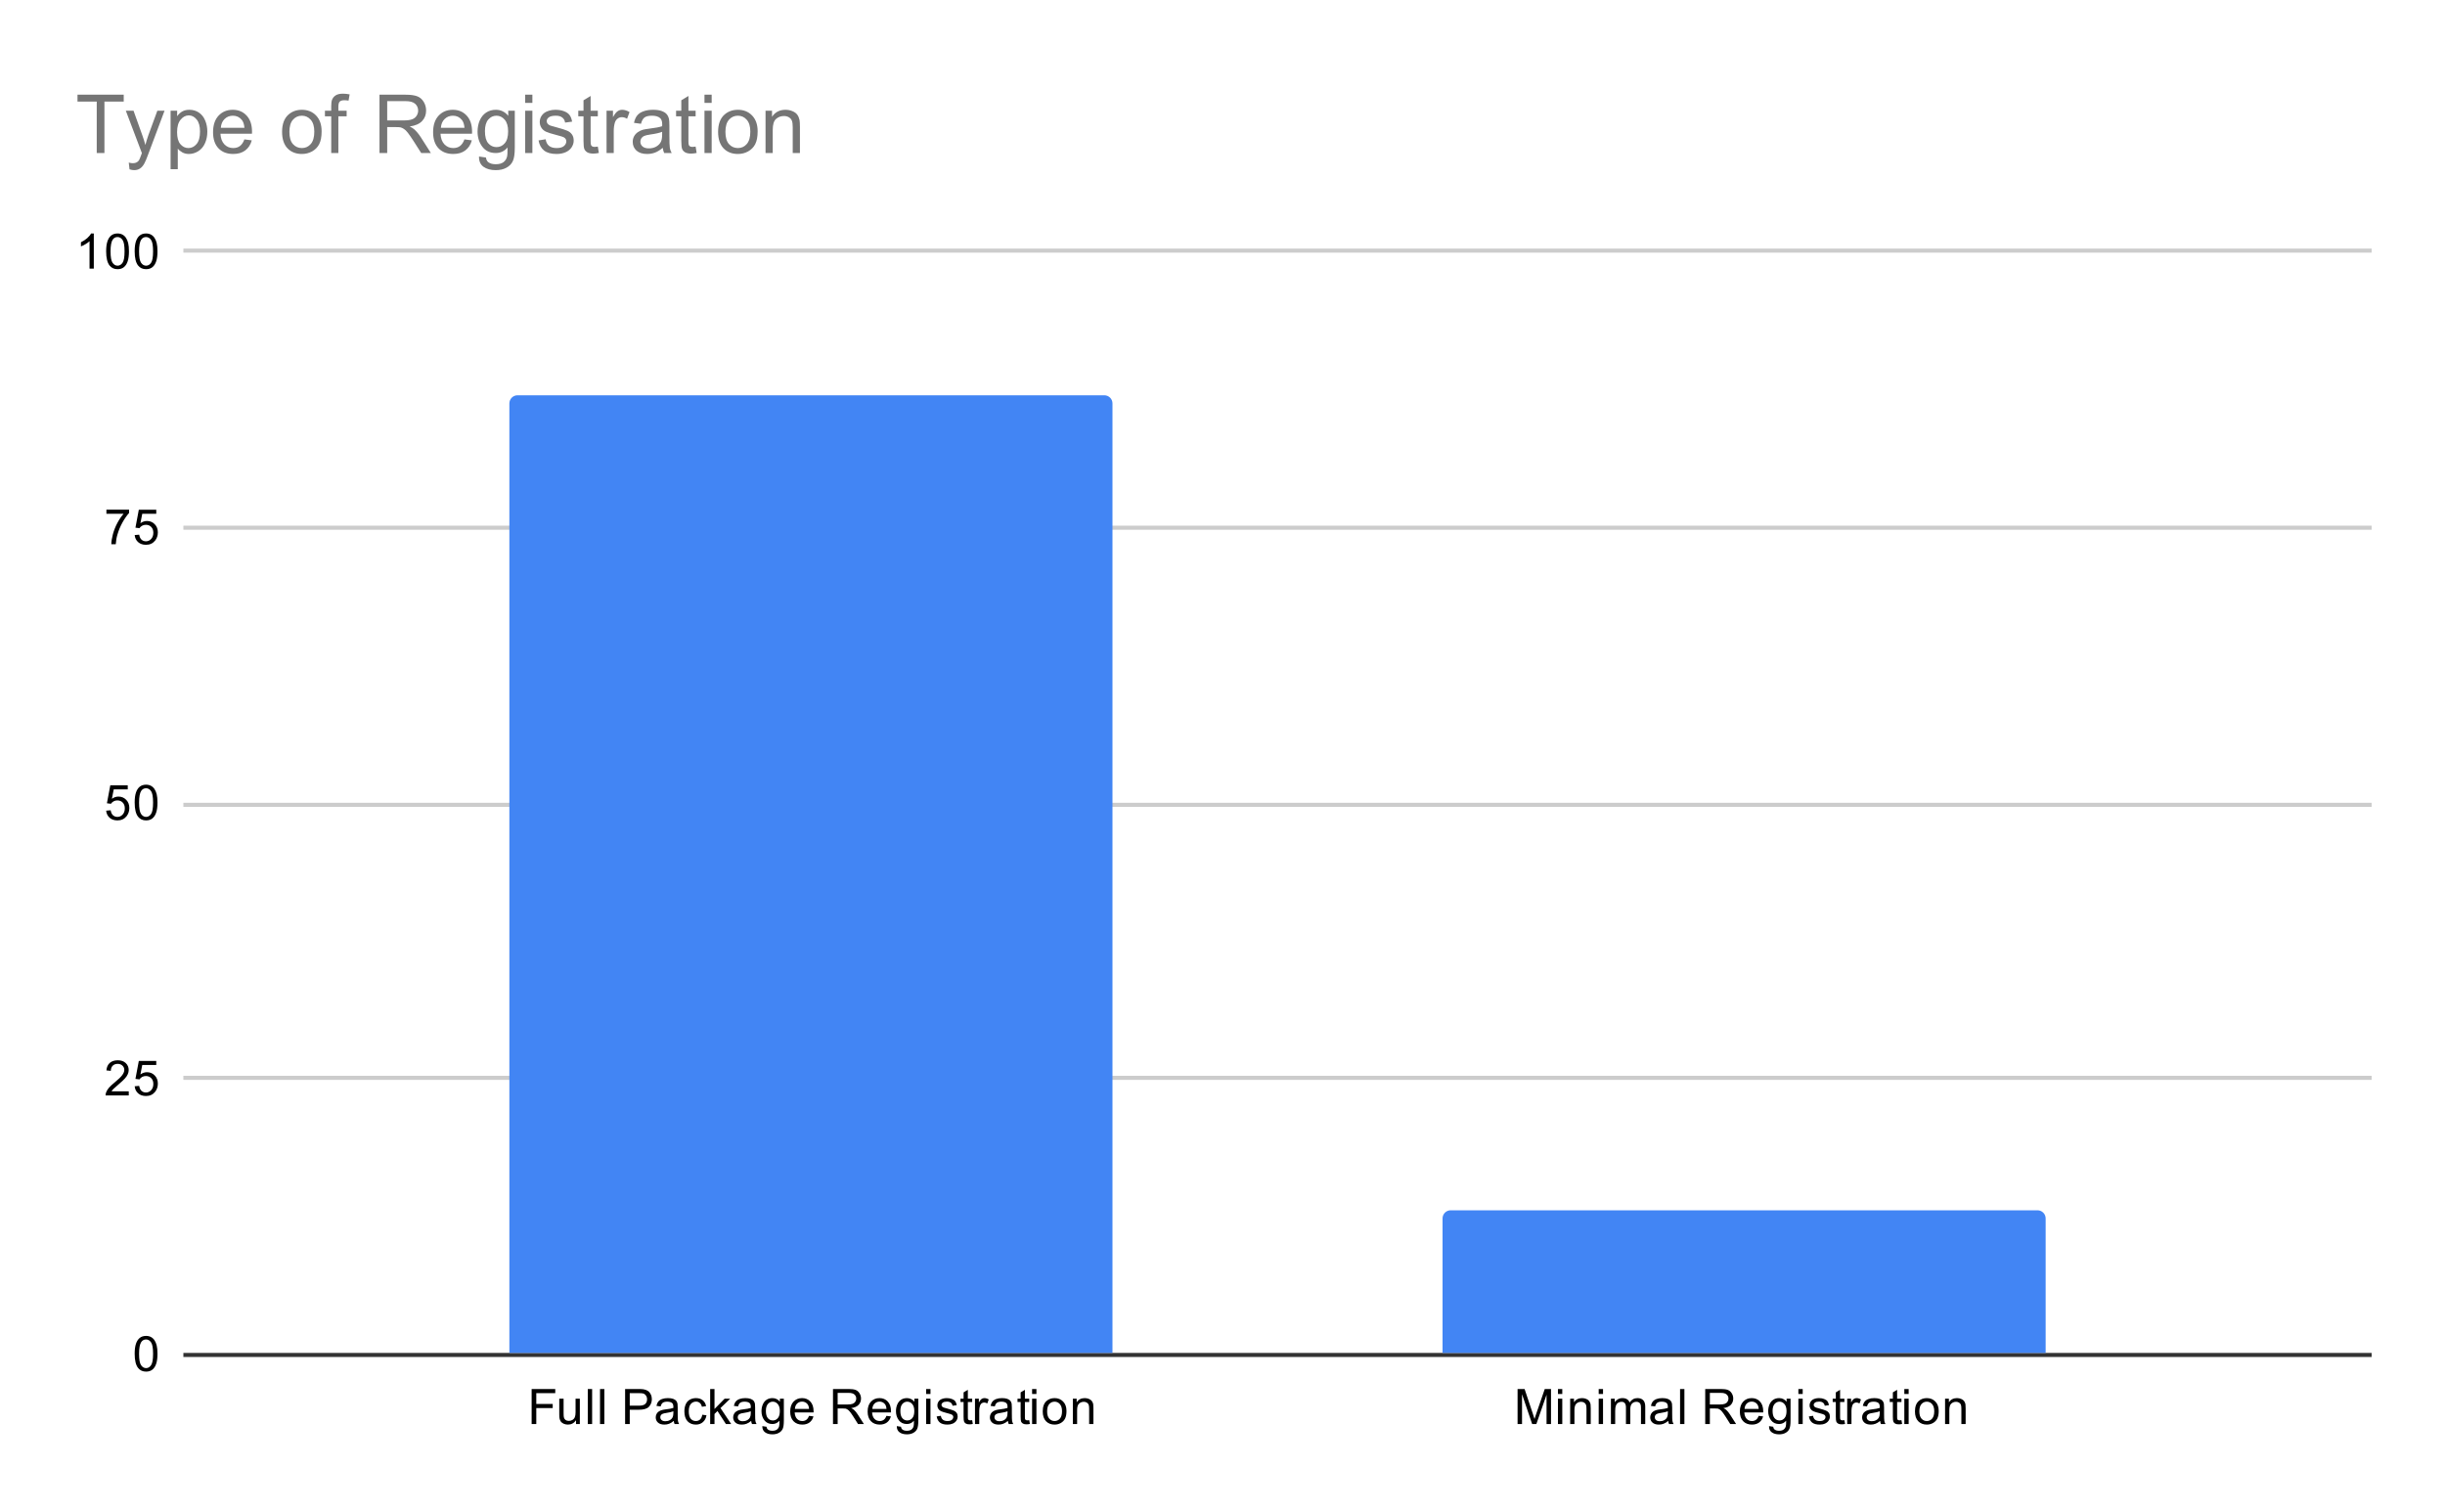 <svg version="1.1" viewBox="0.0 0.0 600.0 371.0" fill="none" stroke="none" stroke-linecap="square" stroke-miterlimit="10" width="600" height="371" xmlns:xlink="http://www.w3.org/1999/xlink" xmlns="http://www.w3.org/2000/svg"><path fill="#ffffff" d="M0 0L600.0 0L600.0 371.0L0 371.0L0 0Z" fill-rule="nonzero"/><path stroke="#333333" stroke-width="1.0" stroke-linecap="butt" d="M45.5 332.5L581.5 332.5" fill-rule="nonzero"/><path stroke="#cccccc" stroke-width="1.0" stroke-linecap="butt" d="M45.5 264.5L581.5 264.5" fill-rule="nonzero"/><path stroke="#cccccc" stroke-width="1.0" stroke-linecap="butt" d="M45.5 197.5L581.5 197.5" fill-rule="nonzero"/><path stroke="#cccccc" stroke-width="1.0" stroke-linecap="butt" d="M45.5 129.5L581.5 129.5" fill-rule="nonzero"/><path stroke="#cccccc" stroke-width="1.0" stroke-linecap="butt" d="M45.5 61.5L581.5 61.5" fill-rule="nonzero"/><clipPath id="id_0"><path d="M45.55 61.917L581.45 61.917L581.45 332.45L45.55 332.45L45.55 61.917Z" clip-rule="nonzero"/></clipPath><path stroke="#000000" stroke-width="0.0" stroke-linecap="butt" stroke-opacity="0.0" clip-path="url(#id_0)" d="M273.0 332.0L125.0 332.0L125.0 99.0C125.0 97.895 125.895 97.0 127.0 97.0L271.0 97.0C272.105 97.0 273.0 97.895 273.0 99.0Z" fill-rule="nonzero"/><path fill="#4285f4" clip-path="url(#id_0)" d="M273.0 332.0L125.0 332.0L125.0 99.0C125.0 97.895 125.895 97.0 127.0 97.0L271.0 97.0C272.105 97.0 273.0 97.895 273.0 99.0Z" fill-rule="nonzero"/><path stroke="#000000" stroke-width="0.0" stroke-linecap="butt" stroke-opacity="0.0" clip-path="url(#id_0)" d="M502.0 332.0L354.0 332.0L354.0 299.0C354.0 297.895 354.895 297.0 356.0 297.0L500.0 297.0C501.105 297.0 502.0 297.895 502.0 299.0Z" fill-rule="nonzero"/><path fill="#4285f4" clip-path="url(#id_0)" d="M502.0 332.0L354.0 332.0L354.0 299.0C354.0 297.895 354.895 297.0 356.0 297.0L500.0 297.0C501.105 297.0 502.0 297.895 502.0 299.0Z" fill-rule="nonzero"/><path fill="#000000" d="M33.05 332.216Q33.05 330.684 33.362 329.762Q33.675 328.825 34.284 328.325Q34.909 327.825 35.847 327.825Q36.534 327.825 37.05 328.106Q37.581 328.387 37.925 328.919Q38.269 329.434 38.456 330.184Q38.644 330.934 38.644 332.216Q38.644 333.731 38.331 334.653Q38.034 335.575 37.409 336.091Q36.8 336.591 35.847 336.591Q34.612 336.591 33.894 335.7Q33.05 334.637 33.05 332.216ZM34.128 332.216Q34.128 334.325 34.628 335.028Q35.128 335.731 35.847 335.731Q36.581 335.731 37.066 335.028Q37.566 334.325 37.566 332.216Q37.566 330.091 37.066 329.403Q36.581 328.7 35.831 328.7Q35.112 328.7 34.675 329.309Q34.128 330.091 34.128 332.216Z" fill-rule="nonzero"/><path fill="#000000" d="M31.597 267.801L31.597 268.817L25.909 268.817Q25.909 268.442 26.034 268.082Q26.253 267.504 26.722 266.942Q27.206 266.379 28.113 265.645Q29.519 264.489 30.003 263.817Q30.503 263.145 30.503 262.551Q30.503 261.926 30.05 261.504Q29.597 261.067 28.878 261.067Q28.113 261.067 27.659 261.52Q27.206 261.973 27.191 262.785L26.113 262.676Q26.222 261.457 26.941 260.832Q27.675 260.192 28.909 260.192Q30.144 260.192 30.863 260.879Q31.581 261.567 31.581 262.582Q31.581 263.098 31.363 263.598Q31.159 264.082 30.659 264.645Q30.175 265.192 29.05 266.145Q28.097 266.942 27.816 267.239Q27.55 267.52 27.378 267.801L31.597 267.801ZM33.05 266.567L34.159 266.473Q34.284 267.285 34.722 267.692Q35.175 268.098 35.816 268.098Q36.566 268.098 37.097 267.52Q37.628 266.942 37.628 266.004Q37.628 265.098 37.112 264.582Q36.612 264.051 35.784 264.051Q35.284 264.051 34.862 264.285Q34.456 264.52 34.222 264.879L33.237 264.754L34.066 260.348L38.347 260.348L38.347 261.348L34.909 261.348L34.456 263.66Q35.222 263.114 36.066 263.114Q37.191 263.114 37.956 263.895Q38.737 264.676 38.737 265.91Q38.737 267.067 38.066 267.926Q37.237 268.957 35.816 268.957Q34.644 268.957 33.894 268.301Q33.159 267.645 33.05 266.567Z" fill-rule="nonzero"/><path fill="#000000" d="M26.05 198.933L27.159 198.84Q27.284 199.652 27.722 200.058Q28.175 200.465 28.816 200.465Q29.566 200.465 30.097 199.886Q30.628 199.308 30.628 198.371Q30.628 197.465 30.113 196.949Q29.613 196.418 28.784 196.418Q28.284 196.418 27.863 196.652Q27.456 196.886 27.222 197.246L26.238 197.121L27.066 192.715L31.347 192.715L31.347 193.715L27.909 193.715L27.456 196.027Q28.222 195.48 29.066 195.48Q30.191 195.48 30.956 196.261Q31.738 197.043 31.738 198.277Q31.738 199.433 31.066 200.293Q30.238 201.324 28.816 201.324Q27.644 201.324 26.894 200.668Q26.159 200.011 26.05 198.933ZM33.05 196.949Q33.05 195.418 33.362 194.496Q33.675 193.558 34.284 193.058Q34.909 192.558 35.847 192.558Q36.534 192.558 37.05 192.84Q37.581 193.121 37.925 193.652Q38.269 194.168 38.456 194.918Q38.644 195.668 38.644 196.949Q38.644 198.465 38.331 199.386Q38.034 200.308 37.409 200.824Q36.8 201.324 35.847 201.324Q34.612 201.324 33.894 200.433Q33.05 199.371 33.05 196.949ZM34.128 196.949Q34.128 199.058 34.628 199.761Q35.128 200.465 35.847 200.465Q36.581 200.465 37.066 199.761Q37.566 199.058 37.566 196.949Q37.566 194.824 37.066 194.136Q36.581 193.433 35.831 193.433Q35.112 193.433 34.675 194.043Q34.128 194.824 34.128 196.949Z" fill-rule="nonzero"/><path fill="#000000" d="M26.113 126.081L26.113 125.066L31.675 125.066L31.675 125.894Q30.863 126.769 30.05 128.222Q29.253 129.659 28.816 131.191Q28.488 132.269 28.409 133.55L27.316 133.55Q27.331 132.534 27.706 131.097Q28.097 129.659 28.8 128.331Q29.519 127.003 30.331 126.081L26.113 126.081ZM33.05 131.3L34.159 131.206Q34.284 132.019 34.722 132.425Q35.175 132.831 35.816 132.831Q36.566 132.831 37.097 132.253Q37.628 131.675 37.628 130.738Q37.628 129.831 37.112 129.316Q36.612 128.784 35.784 128.784Q35.284 128.784 34.862 129.019Q34.456 129.253 34.222 129.613L33.237 129.488L34.066 125.081L38.347 125.081L38.347 126.081L34.909 126.081L34.456 128.394Q35.222 127.847 36.066 127.847Q37.191 127.847 37.956 128.628Q38.737 129.409 38.737 130.644Q38.737 131.8 38.066 132.659Q37.237 133.691 35.816 133.691Q34.644 133.691 33.894 133.034Q33.159 132.378 33.05 131.3Z" fill-rule="nonzero"/><path fill="#000000" d="M23.019 65.917L21.972 65.917L21.972 59.198Q21.581 59.557 20.956 59.932Q20.347 60.292 19.863 60.464L19.863 59.448Q20.738 59.026 21.394 58.448Q22.066 57.854 22.347 57.292L23.019 57.292L23.019 65.917ZM26.05 61.682Q26.05 60.151 26.363 59.229Q26.675 58.292 27.284 57.792Q27.909 57.292 28.847 57.292Q29.534 57.292 30.05 57.573Q30.581 57.854 30.925 58.385Q31.269 58.901 31.456 59.651Q31.644 60.401 31.644 61.682Q31.644 63.198 31.331 64.12Q31.034 65.042 30.409 65.557Q29.8 66.057 28.847 66.057Q27.613 66.057 26.894 65.167Q26.05 64.104 26.05 61.682ZM27.128 61.682Q27.128 63.792 27.628 64.495Q28.128 65.198 28.847 65.198Q29.581 65.198 30.066 64.495Q30.566 63.792 30.566 61.682Q30.566 59.557 30.066 58.87Q29.581 58.167 28.831 58.167Q28.113 58.167 27.675 58.776Q27.128 59.557 27.128 61.682ZM33.05 61.682Q33.05 60.151 33.362 59.229Q33.675 58.292 34.284 57.792Q34.909 57.292 35.847 57.292Q36.534 57.292 37.05 57.573Q37.581 57.854 37.925 58.385Q38.269 58.901 38.456 59.651Q38.644 60.401 38.644 61.682Q38.644 63.198 38.331 64.12Q38.034 65.042 37.409 65.557Q36.8 66.057 35.847 66.057Q34.612 66.057 33.894 65.167Q33.05 64.104 33.05 61.682ZM34.128 61.682Q34.128 63.792 34.628 64.495Q35.128 65.198 35.847 65.198Q36.581 65.198 37.066 64.495Q37.566 63.792 37.566 61.682Q37.566 59.557 37.066 58.87Q36.581 58.167 35.831 58.167Q35.112 58.167 34.675 58.776Q34.128 59.557 34.128 61.682Z" fill-rule="nonzero"/><path fill="#000000" d="M130.463 349.45L130.463 340.856L136.26 340.856L136.26 341.872L131.604 341.872L131.604 344.528L135.635 344.528L135.635 345.544L131.604 345.544L131.604 349.45L130.463 349.45ZM141.354 349.45L141.354 348.528Q140.619 349.591 139.369 349.591Q138.822 349.591 138.338 349.387Q137.869 349.169 137.635 348.856Q137.401 348.528 137.307 348.059Q137.244 347.762 137.244 347.075L137.244 343.231L138.307 343.231L138.307 346.684Q138.307 347.497 138.369 347.794Q138.463 348.2 138.776 348.45Q139.104 348.684 139.588 348.684Q140.057 348.684 140.463 348.45Q140.885 348.2 141.057 347.778Q141.244 347.356 141.244 346.559L141.244 343.231L142.291 343.231L142.291 349.45L141.354 349.45ZM144.244 349.45L144.244 340.856L145.307 340.856L145.307 349.45L144.244 349.45ZM147.244 349.45L147.244 340.856L148.307 340.856L148.307 349.45L147.244 349.45ZM153.401 349.45L153.401 340.856L156.651 340.856Q157.494 340.856 157.947 340.934Q158.588 341.044 159.01 341.341Q159.447 341.637 159.697 342.169Q159.963 342.7 159.963 343.341Q159.963 344.434 159.26 345.2Q158.572 345.95 156.744 345.95L154.541 345.95L154.541 349.45L153.401 349.45ZM154.541 344.95L156.76 344.95Q157.869 344.95 158.322 344.544Q158.791 344.122 158.791 343.372Q158.791 342.841 158.51 342.466Q158.244 342.075 157.807 341.95Q157.51 341.872 156.744 341.872L154.541 341.872L154.541 344.95ZM165.338 348.684Q164.744 349.184 164.197 349.387Q163.666 349.591 163.041 349.591Q162.01 349.591 161.463 349.091Q160.916 348.591 160.916 347.809Q160.916 347.356 161.119 346.981Q161.322 346.591 161.666 346.372Q162.01 346.137 162.432 346.028Q162.729 345.934 163.369 345.856Q164.635 345.716 165.244 345.497Q165.244 345.278 165.244 345.231Q165.244 344.575 164.947 344.309Q164.541 343.966 163.744 343.966Q163.01 343.966 162.651 344.231Q162.291 344.481 162.119 345.137L161.088 344.997Q161.229 344.341 161.557 343.934Q161.885 343.528 162.494 343.309Q163.104 343.091 163.901 343.091Q164.697 343.091 165.197 343.278Q165.697 343.466 165.932 343.747Q166.166 344.028 166.26 344.466Q166.307 344.731 166.307 345.434L166.307 346.841Q166.307 348.309 166.369 348.7Q166.447 349.091 166.651 349.45L165.541 349.45Q165.385 349.122 165.338 348.684ZM165.244 346.325Q164.666 346.559 163.526 346.731Q162.869 346.825 162.604 346.95Q162.338 347.059 162.182 347.278Q162.041 347.497 162.041 347.778Q162.041 348.2 162.354 348.481Q162.682 348.762 163.291 348.762Q163.901 348.762 164.369 348.497Q164.854 348.231 165.072 347.762Q165.244 347.403 165.244 346.716L165.244 346.325ZM172.338 347.169L173.369 347.309Q173.197 348.372 172.494 348.981Q171.791 349.591 170.776 349.591Q169.494 349.591 168.713 348.762Q167.947 347.919 167.947 346.356Q167.947 345.356 168.276 344.606Q168.619 343.841 169.291 343.466Q169.979 343.091 170.791 343.091Q171.791 343.091 172.432 343.606Q173.088 344.106 173.276 345.059L172.244 345.216Q172.104 344.591 171.729 344.278Q171.354 343.95 170.822 343.95Q170.026 343.95 169.526 344.528Q169.026 345.091 169.026 346.325Q169.026 347.591 169.51 348.153Q169.994 348.716 170.76 348.716Q171.385 348.716 171.791 348.341Q172.213 347.966 172.338 347.169ZM174.276 349.45L174.276 340.856L175.338 340.856L175.338 345.762L177.822 343.231L179.197 343.231L176.807 345.528L179.432 349.45L178.135 349.45L176.072 346.262L175.338 346.981L175.338 349.45L174.276 349.45ZM184.338 348.684Q183.744 349.184 183.197 349.387Q182.666 349.591 182.041 349.591Q181.01 349.591 180.463 349.091Q179.916 348.591 179.916 347.809Q179.916 347.356 180.119 346.981Q180.322 346.591 180.666 346.372Q181.01 346.137 181.432 346.028Q181.729 345.934 182.369 345.856Q183.635 345.716 184.244 345.497Q184.244 345.278 184.244 345.231Q184.244 344.575 183.947 344.309Q183.541 343.966 182.744 343.966Q182.01 343.966 181.651 344.231Q181.291 344.481 181.119 345.137L180.088 344.997Q180.229 344.341 180.557 343.934Q180.885 343.528 181.494 343.309Q182.104 343.091 182.901 343.091Q183.697 343.091 184.197 343.278Q184.697 343.466 184.932 343.747Q185.166 344.028 185.26 344.466Q185.307 344.731 185.307 345.434L185.307 346.841Q185.307 348.309 185.369 348.7Q185.447 349.091 185.651 349.45L184.541 349.45Q184.385 349.122 184.338 348.684ZM184.244 346.325Q183.666 346.559 182.526 346.731Q181.869 346.825 181.604 346.95Q181.338 347.059 181.182 347.278Q181.041 347.497 181.041 347.778Q181.041 348.2 181.354 348.481Q181.682 348.762 182.291 348.762Q182.901 348.762 183.369 348.497Q183.854 348.231 184.072 347.762Q184.244 347.403 184.244 346.716L184.244 346.325ZM187.072 349.966L188.104 350.122Q188.166 350.591 188.463 350.809Q188.854 351.106 189.526 351.106Q190.26 351.106 190.651 350.809Q191.057 350.512 191.197 349.997Q191.291 349.669 191.276 348.637Q190.588 349.45 189.557 349.45Q188.276 349.45 187.572 348.528Q186.869 347.591 186.869 346.309Q186.869 345.419 187.182 344.669Q187.51 343.903 188.119 343.497Q188.729 343.091 189.557 343.091Q190.666 343.091 191.385 343.981L191.385 343.231L192.354 343.231L192.354 348.606Q192.354 350.059 192.057 350.669Q191.76 351.278 191.119 351.622Q190.479 351.981 189.541 351.981Q188.432 351.981 187.744 351.481Q187.057 350.981 187.072 349.966ZM187.947 346.231Q187.947 347.45 188.432 348.012Q188.916 348.575 189.651 348.575Q190.385 348.575 190.869 348.012Q191.369 347.45 191.369 346.262Q191.369 345.122 190.854 344.544Q190.354 343.966 189.635 343.966Q188.932 343.966 188.432 344.544Q187.947 345.106 187.947 346.231ZM198.526 347.45L199.619 347.575Q199.369 348.528 198.666 349.059Q197.963 349.591 196.885 349.591Q195.526 349.591 194.713 348.747Q193.916 347.903 193.916 346.387Q193.916 344.825 194.729 343.966Q195.541 343.091 196.822 343.091Q198.072 343.091 198.854 343.934Q199.651 344.778 199.651 346.325Q199.651 346.419 199.651 346.606L195.01 346.606Q195.072 347.637 195.588 348.184Q196.104 348.716 196.885 348.716Q197.463 348.716 197.869 348.419Q198.291 348.106 198.526 347.45ZM195.072 345.747L198.541 345.747Q198.479 344.95 198.151 344.559Q197.635 343.95 196.838 343.95Q196.104 343.95 195.604 344.434Q195.119 344.919 195.072 345.747ZM204.416 349.45L204.416 340.856L208.229 340.856Q209.385 340.856 209.979 341.091Q210.572 341.325 210.932 341.919Q211.291 342.497 211.291 343.2Q211.291 344.122 210.697 344.747Q210.104 345.372 208.869 345.544Q209.322 345.762 209.557 345.966Q210.057 346.419 210.494 347.106L211.994 349.45L210.557 349.45L209.432 347.669Q208.932 346.887 208.604 346.481Q208.291 346.075 208.026 345.919Q207.776 345.747 207.51 345.669Q207.322 345.637 206.885 345.637L205.557 345.637L205.557 349.45L204.416 349.45ZM205.557 344.653L208.01 344.653Q208.776 344.653 209.213 344.497Q209.666 344.325 209.885 343.981Q210.119 343.622 210.119 343.2Q210.119 342.591 209.666 342.2Q209.229 341.809 208.276 341.809L205.557 341.809L205.557 344.653ZM217.526 347.45L218.619 347.575Q218.369 348.528 217.666 349.059Q216.963 349.591 215.885 349.591Q214.526 349.591 213.713 348.747Q212.916 347.903 212.916 346.387Q212.916 344.825 213.729 343.966Q214.541 343.091 215.822 343.091Q217.072 343.091 217.854 343.934Q218.651 344.778 218.651 346.325Q218.651 346.419 218.651 346.606L214.01 346.606Q214.072 347.637 214.588 348.184Q215.104 348.716 215.885 348.716Q216.463 348.716 216.869 348.419Q217.291 348.106 217.526 347.45ZM214.072 345.747L217.541 345.747Q217.479 344.95 217.151 344.559Q216.635 343.95 215.838 343.95Q215.104 343.95 214.604 344.434Q214.119 344.919 214.072 345.747ZM220.072 349.966L221.104 350.122Q221.166 350.591 221.463 350.809Q221.854 351.106 222.526 351.106Q223.26 351.106 223.651 350.809Q224.057 350.512 224.197 349.997Q224.291 349.669 224.276 348.637Q223.588 349.45 222.557 349.45Q221.276 349.45 220.572 348.528Q219.869 347.591 219.869 346.309Q219.869 345.419 220.182 344.669Q220.51 343.903 221.119 343.497Q221.729 343.091 222.557 343.091Q223.666 343.091 224.385 343.981L224.385 343.231L225.354 343.231L225.354 348.606Q225.354 350.059 225.057 350.669Q224.76 351.278 224.119 351.622Q223.479 351.981 222.541 351.981Q221.432 351.981 220.744 351.481Q220.057 350.981 220.072 349.966ZM220.947 346.231Q220.947 347.45 221.432 348.012Q221.916 348.575 222.651 348.575Q223.385 348.575 223.869 348.012Q224.369 347.45 224.369 346.262Q224.369 345.122 223.854 344.544Q223.354 343.966 222.635 343.966Q221.932 343.966 221.432 344.544Q220.947 345.106 220.947 346.231ZM227.276 342.075L227.276 340.856L228.338 340.856L228.338 342.075L227.276 342.075ZM227.276 349.45L227.276 343.231L228.338 343.231L228.338 349.45L227.276 349.45ZM229.854 347.591L230.885 347.434Q230.979 348.059 231.369 348.387Q231.776 348.716 232.51 348.716Q233.229 348.716 233.572 348.434Q233.932 348.137 233.932 347.731Q233.932 347.372 233.619 347.169Q233.401 347.028 232.541 346.809Q231.385 346.512 230.932 346.309Q230.494 346.091 230.26 345.716Q230.026 345.341 230.026 344.872Q230.026 344.466 230.213 344.106Q230.401 343.747 230.729 343.512Q230.979 343.341 231.401 343.216Q231.822 343.091 232.322 343.091Q233.041 343.091 233.588 343.309Q234.151 343.512 234.416 343.872Q234.682 344.231 234.776 344.825L233.744 344.966Q233.682 344.497 233.338 344.231Q233.01 343.95 232.385 343.95Q231.666 343.95 231.354 344.2Q231.041 344.434 231.041 344.762Q231.041 344.966 231.166 345.122Q231.307 345.294 231.572 345.403Q231.729 345.466 232.51 345.669Q233.635 345.981 234.072 346.169Q234.51 346.356 234.76 346.716Q235.01 347.075 235.01 347.622Q235.01 348.153 234.697 348.622Q234.401 349.075 233.822 349.341Q233.244 349.591 232.51 349.591Q231.291 349.591 230.651 349.091Q230.026 348.575 229.854 347.591ZM238.572 348.512L238.729 349.434Q238.276 349.528 237.932 349.528Q237.354 349.528 237.041 349.356Q236.729 349.169 236.588 348.872Q236.463 348.575 236.463 347.622L236.463 344.044L235.697 344.044L235.697 343.231L236.463 343.231L236.463 341.684L237.51 341.059L237.51 343.231L238.572 343.231L238.572 344.044L237.51 344.044L237.51 347.684Q237.51 348.137 237.557 348.262Q237.619 348.387 237.744 348.466Q237.869 348.544 238.104 348.544Q238.291 348.544 238.572 348.512ZM239.26 349.45L239.26 343.231L240.213 343.231L240.213 344.169Q240.572 343.512 240.869 343.309Q241.182 343.091 241.557 343.091Q242.088 343.091 242.635 343.419L242.276 344.403Q241.885 344.169 241.51 344.169Q241.151 344.169 240.869 344.387Q240.604 344.591 240.494 344.966Q240.307 345.528 240.307 346.184L240.307 349.45L239.26 349.45ZM247.338 348.684Q246.744 349.184 246.197 349.387Q245.666 349.591 245.041 349.591Q244.01 349.591 243.463 349.091Q242.916 348.591 242.916 347.809Q242.916 347.356 243.119 346.981Q243.322 346.591 243.666 346.372Q244.01 346.137 244.432 346.028Q244.729 345.934 245.369 345.856Q246.635 345.716 247.244 345.497Q247.244 345.278 247.244 345.231Q247.244 344.575 246.947 344.309Q246.541 343.966 245.744 343.966Q245.01 343.966 244.651 344.231Q244.291 344.481 244.119 345.137L243.088 344.997Q243.229 344.341 243.557 343.934Q243.885 343.528 244.494 343.309Q245.104 343.091 245.901 343.091Q246.697 343.091 247.197 343.278Q247.697 343.466 247.932 343.747Q248.166 344.028 248.26 344.466Q248.307 344.731 248.307 345.434L248.307 346.841Q248.307 348.309 248.369 348.7Q248.447 349.091 248.651 349.45L247.541 349.45Q247.385 349.122 247.338 348.684ZM247.244 346.325Q246.666 346.559 245.526 346.731Q244.869 346.825 244.604 346.95Q244.338 347.059 244.182 347.278Q244.041 347.497 244.041 347.778Q244.041 348.2 244.354 348.481Q244.682 348.762 245.291 348.762Q245.901 348.762 246.369 348.497Q246.854 348.231 247.072 347.762Q247.244 347.403 247.244 346.716L247.244 346.325ZM252.572 348.512L252.729 349.434Q252.276 349.528 251.932 349.528Q251.354 349.528 251.041 349.356Q250.729 349.169 250.588 348.872Q250.463 348.575 250.463 347.622L250.463 344.044L249.697 344.044L249.697 343.231L250.463 343.231L250.463 341.684L251.51 341.059L251.51 343.231L252.572 343.231L252.572 344.044L251.51 344.044L251.51 347.684Q251.51 348.137 251.557 348.262Q251.619 348.387 251.744 348.466Q251.869 348.544 252.104 348.544Q252.291 348.544 252.572 348.512ZM253.276 342.075L253.276 340.856L254.338 340.856L254.338 342.075L253.276 342.075ZM253.276 349.45L253.276 343.231L254.338 343.231L254.338 349.45L253.276 349.45ZM255.885 346.341Q255.885 344.606 256.838 343.778Q257.635 343.091 258.791 343.091Q260.072 343.091 260.885 343.934Q261.713 344.762 261.713 346.247Q261.713 347.45 261.354 348.137Q260.994 348.825 260.291 349.216Q259.604 349.591 258.791 349.591Q257.494 349.591 256.682 348.762Q255.885 347.919 255.885 346.341ZM256.963 346.341Q256.963 347.528 257.479 348.122Q258.01 348.716 258.791 348.716Q259.588 348.716 260.104 348.122Q260.619 347.528 260.619 346.309Q260.619 345.153 260.088 344.559Q259.572 343.966 258.791 343.966Q258.01 343.966 257.479 344.559Q256.963 345.137 256.963 346.341ZM263.276 349.45L263.276 343.231L264.213 343.231L264.213 344.106Q264.901 343.091 266.197 343.091Q266.76 343.091 267.229 343.294Q267.713 343.497 267.947 343.825Q268.182 344.153 268.276 344.591Q268.322 344.887 268.322 345.622L268.322 349.45L267.276 349.45L267.276 345.669Q267.276 345.012 267.151 344.7Q267.026 344.387 266.713 344.2Q266.401 343.997 265.979 343.997Q265.307 343.997 264.807 344.434Q264.322 344.856 264.322 346.044L264.322 349.45L263.276 349.45Z" fill-rule="nonzero"/><path fill="#000000" d="M372.412 349.45L372.412 340.856L374.131 340.856L376.162 346.934Q376.443 347.794 376.568 348.216Q376.709 347.747 377.021 346.841L379.084 340.856L380.615 340.856L380.615 349.45L379.521 349.45L379.521 342.262L377.021 349.45L375.99 349.45L373.506 342.137L373.506 349.45L372.412 349.45ZM382.318 342.075L382.318 340.856L383.381 340.856L383.381 342.075L382.318 342.075ZM382.318 349.45L382.318 343.231L383.381 343.231L383.381 349.45L382.318 349.45ZM385.318 349.45L385.318 343.231L386.256 343.231L386.256 344.106Q386.943 343.091 388.24 343.091Q388.803 343.091 389.271 343.294Q389.756 343.497 389.99 343.825Q390.224 344.153 390.318 344.591Q390.365 344.887 390.365 345.622L390.365 349.45L389.318 349.45L389.318 345.669Q389.318 345.012 389.193 344.7Q389.068 344.387 388.756 344.2Q388.443 343.997 388.021 343.997Q387.349 343.997 386.849 344.434Q386.365 344.856 386.365 346.044L386.365 349.45L385.318 349.45ZM392.318 342.075L392.318 340.856L393.381 340.856L393.381 342.075L392.318 342.075ZM392.318 349.45L392.318 343.231L393.381 343.231L393.381 349.45L392.318 349.45ZM395.318 349.45L395.318 343.231L396.256 343.231L396.256 344.106Q396.553 343.637 397.037 343.372Q397.521 343.091 398.146 343.091Q398.834 343.091 399.271 343.372Q399.724 343.653 399.896 344.169Q400.646 343.091 401.818 343.091Q402.756 343.091 403.24 343.606Q403.74 344.106 403.74 345.184L403.74 349.45L402.693 349.45L402.693 345.528Q402.693 344.903 402.584 344.622Q402.49 344.341 402.224 344.169Q401.959 343.997 401.584 343.997Q400.928 343.997 400.49 344.434Q400.068 344.872 400.068 345.841L400.068 349.45L399.006 349.45L399.006 345.403Q399.006 344.7 398.74 344.356Q398.49 343.997 397.912 343.997Q397.459 343.997 397.084 344.231Q396.709 344.466 396.537 344.919Q396.365 345.372 396.365 346.216L396.365 349.45L395.318 349.45ZM409.381 348.684Q408.787 349.184 408.24 349.387Q407.709 349.591 407.084 349.591Q406.053 349.591 405.506 349.091Q404.959 348.591 404.959 347.809Q404.959 347.356 405.162 346.981Q405.365 346.591 405.709 346.372Q406.053 346.137 406.474 346.028Q406.771 345.934 407.412 345.856Q408.678 345.716 409.287 345.497Q409.287 345.278 409.287 345.231Q409.287 344.575 408.99 344.309Q408.584 343.966 407.787 343.966Q407.053 343.966 406.693 344.231Q406.334 344.481 406.162 345.137L405.131 344.997Q405.271 344.341 405.599 343.934Q405.928 343.528 406.537 343.309Q407.146 343.091 407.943 343.091Q408.74 343.091 409.24 343.278Q409.74 343.466 409.974 343.747Q410.209 344.028 410.303 344.466Q410.349 344.731 410.349 345.434L410.349 346.841Q410.349 348.309 410.412 348.7Q410.49 349.091 410.693 349.45L409.584 349.45Q409.428 349.122 409.381 348.684ZM409.287 346.325Q408.709 346.559 407.568 346.731Q406.912 346.825 406.646 346.95Q406.381 347.059 406.224 347.278Q406.084 347.497 406.084 347.778Q406.084 348.2 406.396 348.481Q406.724 348.762 407.334 348.762Q407.943 348.762 408.412 348.497Q408.896 348.231 409.115 347.762Q409.287 347.403 409.287 346.716L409.287 346.325ZM412.287 349.45L412.287 340.856L413.349 340.856L413.349 349.45L412.287 349.45ZM418.459 349.45L418.459 340.856L422.271 340.856Q423.428 340.856 424.021 341.091Q424.615 341.325 424.974 341.919Q425.334 342.497 425.334 343.2Q425.334 344.122 424.74 344.747Q424.146 345.372 422.912 345.544Q423.365 345.762 423.599 345.966Q424.099 346.419 424.537 347.106L426.037 349.45L424.599 349.45L423.474 347.669Q422.974 346.887 422.646 346.481Q422.334 346.075 422.068 345.919Q421.818 345.747 421.553 345.669Q421.365 345.637 420.928 345.637L419.599 345.637L419.599 349.45L418.459 349.45ZM419.599 344.653L422.053 344.653Q422.818 344.653 423.256 344.497Q423.709 344.325 423.928 343.981Q424.162 343.622 424.162 343.2Q424.162 342.591 423.709 342.2Q423.271 341.809 422.318 341.809L419.599 341.809L419.599 344.653ZM431.568 347.45L432.662 347.575Q432.412 348.528 431.709 349.059Q431.006 349.591 429.928 349.591Q428.568 349.591 427.756 348.747Q426.959 347.903 426.959 346.387Q426.959 344.825 427.771 343.966Q428.584 343.091 429.865 343.091Q431.115 343.091 431.896 343.934Q432.693 344.778 432.693 346.325Q432.693 346.419 432.693 346.606L428.053 346.606Q428.115 347.637 428.631 348.184Q429.146 348.716 429.928 348.716Q430.506 348.716 430.912 348.419Q431.334 348.106 431.568 347.45ZM428.115 345.747L431.584 345.747Q431.521 344.95 431.193 344.559Q430.678 343.95 429.881 343.95Q429.146 343.95 428.646 344.434Q428.162 344.919 428.115 345.747ZM434.115 349.966L435.146 350.122Q435.209 350.591 435.506 350.809Q435.896 351.106 436.568 351.106Q437.303 351.106 437.693 350.809Q438.099 350.512 438.24 349.997Q438.334 349.669 438.318 348.637Q437.631 349.45 436.599 349.45Q435.318 349.45 434.615 348.528Q433.912 347.591 433.912 346.309Q433.912 345.419 434.224 344.669Q434.553 343.903 435.162 343.497Q435.771 343.091 436.599 343.091Q437.709 343.091 438.428 343.981L438.428 343.231L439.396 343.231L439.396 348.606Q439.396 350.059 439.099 350.669Q438.803 351.278 438.162 351.622Q437.521 351.981 436.584 351.981Q435.474 351.981 434.787 351.481Q434.099 350.981 434.115 349.966ZM434.99 346.231Q434.99 347.45 435.474 348.012Q435.959 348.575 436.693 348.575Q437.428 348.575 437.912 348.012Q438.412 347.45 438.412 346.262Q438.412 345.122 437.896 344.544Q437.396 343.966 436.678 343.966Q435.974 343.966 435.474 344.544Q434.99 345.106 434.99 346.231ZM441.318 342.075L441.318 340.856L442.381 340.856L442.381 342.075L441.318 342.075ZM441.318 349.45L441.318 343.231L442.381 343.231L442.381 349.45L441.318 349.45ZM443.896 347.591L444.928 347.434Q445.021 348.059 445.412 348.387Q445.818 348.716 446.553 348.716Q447.271 348.716 447.615 348.434Q447.974 348.137 447.974 347.731Q447.974 347.372 447.662 347.169Q447.443 347.028 446.584 346.809Q445.428 346.512 444.974 346.309Q444.537 346.091 444.303 345.716Q444.068 345.341 444.068 344.872Q444.068 344.466 444.256 344.106Q444.443 343.747 444.771 343.512Q445.021 343.341 445.443 343.216Q445.865 343.091 446.365 343.091Q447.084 343.091 447.631 343.309Q448.193 343.512 448.459 343.872Q448.724 344.231 448.818 344.825L447.787 344.966Q447.724 344.497 447.381 344.231Q447.053 343.95 446.428 343.95Q445.709 343.95 445.396 344.2Q445.084 344.434 445.084 344.762Q445.084 344.966 445.209 345.122Q445.349 345.294 445.615 345.403Q445.771 345.466 446.553 345.669Q447.678 345.981 448.115 346.169Q448.553 346.356 448.803 346.716Q449.053 347.075 449.053 347.622Q449.053 348.153 448.74 348.622Q448.443 349.075 447.865 349.341Q447.287 349.591 446.553 349.591Q445.334 349.591 444.693 349.091Q444.068 348.575 443.896 347.591ZM452.615 348.512L452.771 349.434Q452.318 349.528 451.974 349.528Q451.396 349.528 451.084 349.356Q450.771 349.169 450.631 348.872Q450.506 348.575 450.506 347.622L450.506 344.044L449.74 344.044L449.74 343.231L450.506 343.231L450.506 341.684L451.553 341.059L451.553 343.231L452.615 343.231L452.615 344.044L451.553 344.044L451.553 347.684Q451.553 348.137 451.599 348.262Q451.662 348.387 451.787 348.466Q451.912 348.544 452.146 348.544Q452.334 348.544 452.615 348.512ZM453.303 349.45L453.303 343.231L454.256 343.231L454.256 344.169Q454.615 343.512 454.912 343.309Q455.224 343.091 455.599 343.091Q456.131 343.091 456.678 343.419L456.318 344.403Q455.928 344.169 455.553 344.169Q455.193 344.169 454.912 344.387Q454.646 344.591 454.537 344.966Q454.349 345.528 454.349 346.184L454.349 349.45L453.303 349.45ZM461.381 348.684Q460.787 349.184 460.24 349.387Q459.709 349.591 459.084 349.591Q458.053 349.591 457.506 349.091Q456.959 348.591 456.959 347.809Q456.959 347.356 457.162 346.981Q457.365 346.591 457.709 346.372Q458.053 346.137 458.474 346.028Q458.771 345.934 459.412 345.856Q460.678 345.716 461.287 345.497Q461.287 345.278 461.287 345.231Q461.287 344.575 460.99 344.309Q460.584 343.966 459.787 343.966Q459.053 343.966 458.693 344.231Q458.334 344.481 458.162 345.137L457.131 344.997Q457.271 344.341 457.599 343.934Q457.928 343.528 458.537 343.309Q459.146 343.091 459.943 343.091Q460.74 343.091 461.24 343.278Q461.74 343.466 461.974 343.747Q462.209 344.028 462.303 344.466Q462.349 344.731 462.349 345.434L462.349 346.841Q462.349 348.309 462.412 348.7Q462.49 349.091 462.693 349.45L461.584 349.45Q461.428 349.122 461.381 348.684ZM461.287 346.325Q460.709 346.559 459.568 346.731Q458.912 346.825 458.646 346.95Q458.381 347.059 458.224 347.278Q458.084 347.497 458.084 347.778Q458.084 348.2 458.396 348.481Q458.724 348.762 459.334 348.762Q459.943 348.762 460.412 348.497Q460.896 348.231 461.115 347.762Q461.287 347.403 461.287 346.716L461.287 346.325ZM466.615 348.512L466.771 349.434Q466.318 349.528 465.974 349.528Q465.396 349.528 465.084 349.356Q464.771 349.169 464.631 348.872Q464.506 348.575 464.506 347.622L464.506 344.044L463.74 344.044L463.74 343.231L464.506 343.231L464.506 341.684L465.553 341.059L465.553 343.231L466.615 343.231L466.615 344.044L465.553 344.044L465.553 347.684Q465.553 348.137 465.599 348.262Q465.662 348.387 465.787 348.466Q465.912 348.544 466.146 348.544Q466.334 348.544 466.615 348.512ZM467.318 342.075L467.318 340.856L468.381 340.856L468.381 342.075L467.318 342.075ZM467.318 349.45L467.318 343.231L468.381 343.231L468.381 349.45L467.318 349.45ZM469.928 346.341Q469.928 344.606 470.881 343.778Q471.678 343.091 472.834 343.091Q474.115 343.091 474.928 343.934Q475.756 344.762 475.756 346.247Q475.756 347.45 475.396 348.137Q475.037 348.825 474.334 349.216Q473.646 349.591 472.834 349.591Q471.537 349.591 470.724 348.762Q469.928 347.919 469.928 346.341ZM471.006 346.341Q471.006 347.528 471.521 348.122Q472.053 348.716 472.834 348.716Q473.631 348.716 474.146 348.122Q474.662 347.528 474.662 346.309Q474.662 345.153 474.131 344.559Q473.615 343.966 472.834 343.966Q472.053 343.966 471.521 344.559Q471.006 345.137 471.006 346.341ZM477.318 349.45L477.318 343.231L478.256 343.231L478.256 344.106Q478.943 343.091 480.24 343.091Q480.803 343.091 481.271 343.294Q481.756 343.497 481.99 343.825Q482.224 344.153 482.318 344.591Q482.365 344.887 482.365 345.622L482.365 349.45L481.318 349.45L481.318 345.669Q481.318 345.012 481.193 344.7Q481.068 344.387 480.756 344.2Q480.443 343.997 480.021 343.997Q479.349 343.997 478.849 344.434Q478.365 344.856 478.365 346.044L478.365 349.45L477.318 349.45Z" fill-rule="nonzero"/><path fill="#757575" d="M23.738 37.55L23.738 24.925L19.019 24.925L19.019 23.238L30.363 23.238L30.363 24.925L25.628 24.925L25.628 37.55L23.738 37.55ZM31.784 41.55L31.597 39.894Q32.175 40.05 32.597 40.05Q33.191 40.05 33.534 39.847Q33.894 39.659 34.112 39.316Q34.284 39.05 34.659 38.003Q34.706 37.847 34.816 37.566L30.878 27.175L32.769 27.175L34.925 33.191Q35.347 34.331 35.675 35.581Q35.987 34.378 36.394 33.222L38.612 27.175L40.378 27.175L36.425 37.722Q35.8 39.441 35.441 40.081Q34.972 40.956 34.362 41.347Q33.769 41.753 32.925 41.753Q32.409 41.753 31.784 41.55ZM41.862 41.519L41.862 27.175L43.472 27.175L43.472 28.519Q44.034 27.738 44.737 27.347Q45.456 26.941 46.472 26.941Q47.8 26.941 48.816 27.628Q49.831 28.316 50.347 29.566Q50.878 30.8 50.878 32.284Q50.878 33.878 50.3 35.159Q49.737 36.425 48.644 37.112Q47.55 37.784 46.347 37.784Q45.472 37.784 44.769 37.409Q44.081 37.034 43.628 36.472L43.628 41.519L41.862 41.519ZM43.456 32.425Q43.456 34.425 44.269 35.378Q45.081 36.331 46.237 36.331Q47.409 36.331 48.237 35.347Q49.081 34.362 49.081 32.269Q49.081 30.3 48.253 29.316Q47.441 28.316 46.316 28.316Q45.191 28.316 44.316 29.378Q43.456 30.425 43.456 32.425ZM59.972 34.206L61.784 34.441Q61.362 36.019 60.191 36.909Q59.034 37.784 57.222 37.784Q54.956 37.784 53.612 36.394Q52.284 34.987 52.284 32.456Q52.284 29.831 53.628 28.394Q54.972 26.941 57.128 26.941Q59.206 26.941 60.519 28.363Q61.847 29.769 61.847 32.347Q61.847 32.503 61.831 32.816L54.097 32.816Q54.191 34.519 55.066 35.425Q55.941 36.331 57.237 36.331Q58.206 36.331 58.878 35.831Q59.566 35.316 59.972 34.206ZM54.191 31.363L59.987 31.363Q59.878 30.066 59.331 29.409Q58.487 28.394 57.144 28.394Q55.941 28.394 55.112 29.206Q54.284 30.003 54.191 31.363ZM69.222 32.362Q69.222 29.488 70.816 28.097Q72.159 26.941 74.081 26.941Q76.222 26.941 77.566 28.347Q78.925 29.753 78.925 32.222Q78.925 34.222 78.331 35.378Q77.737 36.519 76.581 37.159Q75.441 37.784 74.081 37.784Q71.894 37.784 70.55 36.394Q69.222 34.987 69.222 32.362ZM71.019 32.362Q71.019 34.362 71.878 35.347Q72.753 36.331 74.081 36.331Q75.394 36.331 76.253 35.347Q77.128 34.347 77.128 32.3Q77.128 30.378 76.253 29.394Q75.378 28.394 74.081 28.394Q72.753 28.394 71.878 29.394Q71.019 30.378 71.019 32.362ZM81.284 37.55L81.284 28.55L79.737 28.55L79.737 27.175L81.284 27.175L81.284 26.081Q81.284 25.034 81.472 24.519Q81.722 23.831 82.362 23.409Q83.003 22.988 84.159 22.988Q84.909 22.988 85.8 23.159L85.534 24.691Q84.987 24.597 84.503 24.597Q83.706 24.597 83.362 24.941Q83.034 25.284 83.034 26.222L83.034 27.175L85.066 27.175L85.066 28.55L83.034 28.55L83.034 37.55L81.284 37.55ZM93.128 37.55L93.128 23.238L99.472 23.238Q101.378 23.238 102.378 23.628Q103.378 24.003 103.972 24.988Q104.566 25.956 104.566 27.144Q104.566 28.659 103.581 29.706Q102.597 30.753 100.534 31.034Q101.284 31.394 101.675 31.753Q102.503 32.503 103.253 33.659L105.737 37.55L103.362 37.55L101.456 34.566Q100.628 33.284 100.097 32.597Q99.566 31.909 99.128 31.644Q98.706 31.363 98.269 31.253Q97.941 31.191 97.222 31.191L95.019 31.191L95.019 37.55L93.128 37.55ZM95.019 29.55L99.097 29.55Q100.394 29.55 101.112 29.284Q101.847 29.019 102.222 28.425Q102.612 27.831 102.612 27.144Q102.612 26.128 101.878 25.472Q101.144 24.816 99.55 24.816L95.019 24.816L95.019 29.55ZM113.972 34.206L115.784 34.441Q115.362 36.019 114.191 36.909Q113.034 37.784 111.222 37.784Q108.956 37.784 107.612 36.394Q106.284 34.987 106.284 32.456Q106.284 29.831 107.628 28.394Q108.972 26.941 111.128 26.941Q113.206 26.941 114.519 28.363Q115.847 29.769 115.847 32.347Q115.847 32.503 115.831 32.816L108.097 32.816Q108.191 34.519 109.066 35.425Q109.941 36.331 111.237 36.331Q112.206 36.331 112.878 35.831Q113.566 35.316 113.972 34.206ZM108.191 31.363L113.987 31.363Q113.878 30.066 113.331 29.409Q112.487 28.394 111.144 28.394Q109.941 28.394 109.112 29.206Q108.284 30.003 108.191 31.363ZM117.55 38.409L119.253 38.659Q119.362 39.456 119.847 39.816Q120.503 40.3 121.644 40.3Q122.862 40.3 123.519 39.816Q124.191 39.331 124.425 38.456Q124.566 37.909 124.55 36.191Q123.394 37.55 121.675 37.55Q119.534 37.55 118.362 36.003Q117.191 34.456 117.191 32.3Q117.191 30.816 117.722 29.566Q118.269 28.316 119.284 27.628Q120.316 26.941 121.691 26.941Q123.519 26.941 124.722 28.425L124.722 27.175L126.331 27.175L126.331 36.144Q126.331 38.566 125.831 39.566Q125.347 40.581 124.269 41.159Q123.206 41.753 121.644 41.753Q119.8 41.753 118.644 40.925Q117.503 40.097 117.55 38.409ZM119.003 32.175Q119.003 34.222 119.816 35.159Q120.628 36.097 121.847 36.097Q123.05 36.097 123.862 35.159Q124.691 34.222 124.691 32.237Q124.691 30.331 123.847 29.363Q123.003 28.394 121.816 28.394Q120.644 28.394 119.816 29.347Q119.003 30.3 119.003 32.175ZM128.878 25.253L128.878 23.238L130.644 23.238L130.644 25.253L128.878 25.253ZM128.878 37.55L128.878 27.175L130.644 27.175L130.644 37.55L128.878 37.55ZM132.159 34.456L133.909 34.175Q134.05 35.222 134.722 35.784Q135.394 36.331 136.597 36.331Q137.8 36.331 138.378 35.847Q138.972 35.347 138.972 34.691Q138.972 34.097 138.456 33.753Q138.097 33.519 136.659 33.159Q134.722 32.659 133.972 32.316Q133.238 31.956 132.847 31.331Q132.456 30.691 132.456 29.925Q132.456 29.238 132.769 28.644Q133.097 28.05 133.644 27.659Q134.05 27.363 134.753 27.159Q135.472 26.941 136.284 26.941Q137.503 26.941 138.425 27.3Q139.347 27.644 139.784 28.253Q140.222 28.847 140.394 29.847L138.675 30.081Q138.55 29.284 137.988 28.847Q137.425 28.394 136.409 28.394Q135.191 28.394 134.675 28.8Q134.159 29.191 134.159 29.722Q134.159 30.066 134.378 30.347Q134.581 30.628 135.05 30.816Q135.316 30.909 136.597 31.253Q138.472 31.753 139.206 32.081Q139.941 32.394 140.363 33.003Q140.784 33.597 140.784 34.503Q140.784 35.378 140.269 36.159Q139.753 36.941 138.784 37.362Q137.816 37.784 136.597 37.784Q134.581 37.784 133.519 36.941Q132.456 36.097 132.159 34.456ZM146.706 35.972L146.956 37.534Q146.222 37.691 145.628 37.691Q144.675 37.691 144.144 37.394Q143.628 37.081 143.409 36.597Q143.191 36.097 143.191 34.519L143.191 28.55L141.909 28.55L141.909 27.175L143.191 27.175L143.191 24.613L144.941 23.55L144.941 27.175L146.706 27.175L146.706 28.55L144.941 28.55L144.941 34.612Q144.941 35.362 145.034 35.581Q145.128 35.784 145.331 35.925Q145.55 36.05 145.941 36.05Q146.222 36.05 146.706 35.972ZM148.847 37.55L148.847 27.175L150.425 27.175L150.425 28.753Q151.034 27.644 151.55 27.3Q152.066 26.941 152.675 26.941Q153.566 26.941 154.488 27.503L153.878 29.144Q153.238 28.753 152.597 28.753Q152.019 28.753 151.55 29.113Q151.097 29.456 150.894 30.066Q150.613 31.003 150.613 32.112L150.613 37.55L148.847 37.55ZM162.644 36.269Q161.659 37.097 160.753 37.441Q159.847 37.784 158.816 37.784Q157.113 37.784 156.191 36.956Q155.269 36.112 155.269 34.816Q155.269 34.05 155.613 33.425Q155.972 32.8 156.534 32.425Q157.097 32.034 157.8 31.831Q158.316 31.706 159.363 31.566Q161.488 31.316 162.488 30.972Q162.503 30.613 162.503 30.503Q162.503 29.441 162.003 28.988Q161.331 28.394 160.003 28.394Q158.753 28.394 158.159 28.831Q157.581 29.269 157.3 30.378L155.581 30.144Q155.816 29.034 156.347 28.363Q156.878 27.675 157.894 27.316Q158.909 26.941 160.253 26.941Q161.581 26.941 162.409 27.253Q163.238 27.566 163.628 28.05Q164.019 28.519 164.175 29.238Q164.269 29.691 164.269 30.863L164.269 33.206Q164.269 35.659 164.378 36.316Q164.488 36.956 164.831 37.55L162.988 37.55Q162.722 37.003 162.644 36.269ZM162.488 32.347Q161.534 32.737 159.613 33.003Q158.534 33.159 158.081 33.362Q157.644 33.55 157.394 33.925Q157.144 34.3 157.144 34.769Q157.144 35.472 157.675 35.941Q158.206 36.409 159.238 36.409Q160.253 36.409 161.034 35.972Q161.831 35.519 162.206 34.753Q162.488 34.144 162.488 32.987L162.488 32.347ZM170.706 35.972L170.956 37.534Q170.222 37.691 169.628 37.691Q168.675 37.691 168.144 37.394Q167.628 37.081 167.409 36.597Q167.191 36.097 167.191 34.519L167.191 28.55L165.909 28.55L165.909 27.175L167.191 27.175L167.191 24.613L168.941 23.55L168.941 27.175L170.706 27.175L170.706 28.55L168.941 28.55L168.941 34.612Q168.941 35.362 169.034 35.581Q169.128 35.784 169.331 35.925Q169.55 36.05 169.941 36.05Q170.222 36.05 170.706 35.972ZM172.878 25.253L172.878 23.238L174.644 23.238L174.644 25.253L172.878 25.253ZM172.878 37.55L172.878 27.175L174.644 27.175L174.644 37.55L172.878 37.55ZM176.222 32.362Q176.222 29.488 177.816 28.097Q179.159 26.941 181.081 26.941Q183.222 26.941 184.566 28.347Q185.925 29.753 185.925 32.222Q185.925 34.222 185.331 35.378Q184.738 36.519 183.581 37.159Q182.441 37.784 181.081 37.784Q178.894 37.784 177.55 36.394Q176.222 34.987 176.222 32.362ZM178.019 32.362Q178.019 34.362 178.878 35.347Q179.753 36.331 181.081 36.331Q182.394 36.331 183.253 35.347Q184.128 34.347 184.128 32.3Q184.128 30.378 183.253 29.394Q182.378 28.394 181.081 28.394Q179.753 28.394 178.878 29.394Q178.019 30.378 178.019 32.362ZM187.863 37.55L187.863 27.175L189.456 27.175L189.456 28.659Q190.597 26.941 192.753 26.941Q193.691 26.941 194.472 27.284Q195.269 27.613 195.659 28.159Q196.05 28.706 196.206 29.456Q196.3 29.956 196.3 31.175L196.3 37.55L194.534 37.55L194.534 31.238Q194.534 30.159 194.331 29.628Q194.128 29.097 193.597 28.784Q193.081 28.472 192.378 28.472Q191.253 28.472 190.441 29.191Q189.628 29.894 189.628 31.878L189.628 37.55L187.863 37.55Z" fill-rule="nonzero"/></svg>